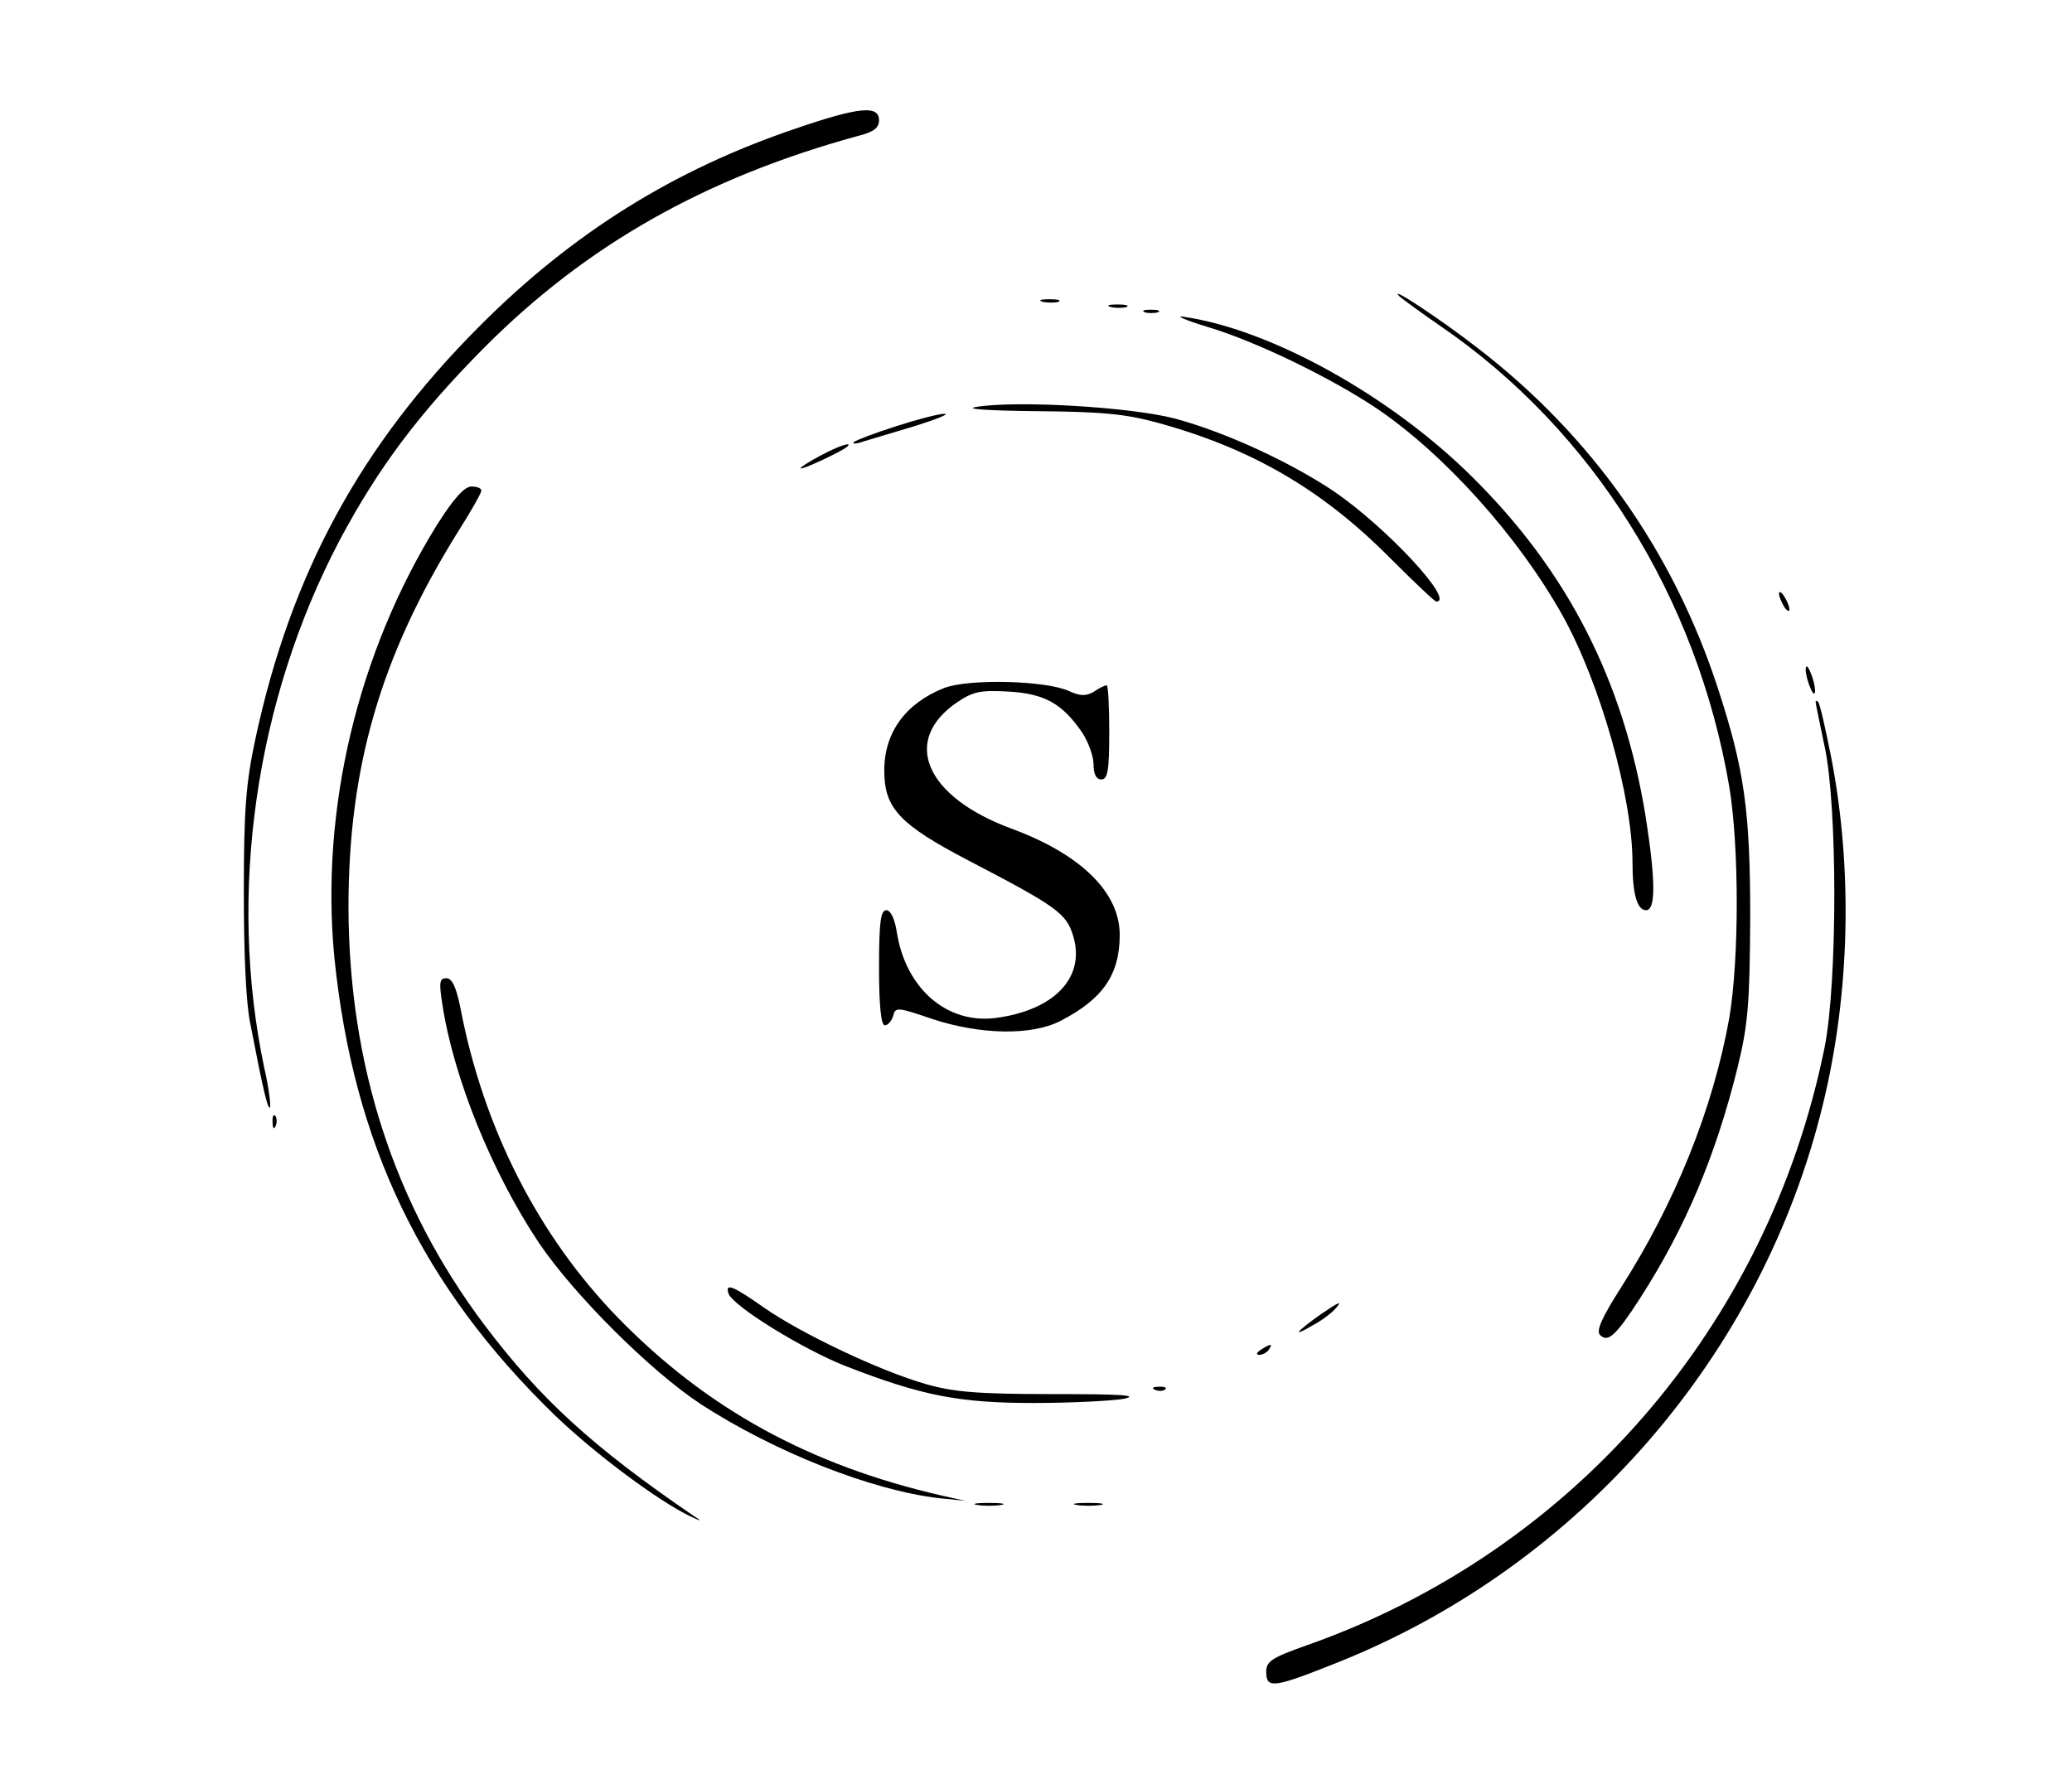 <?xml version="1.0" standalone="no"?>
<!DOCTYPE svg PUBLIC "-//W3C//DTD SVG 20010904//EN"
 "http://www.w3.org/TR/2001/REC-SVG-20010904/DTD/svg10.dtd">
<svg version="1.0" xmlns="http://www.w3.org/2000/svg"
 width="396pt" height="341pt" viewBox="0 0 396 341"
 preserveAspectRatio="xMidYMid meet">

<g transform="translate(0,341) scale(0.1,-0.1)"
fill="#000000" stroke="none">
<path d="M1523 3165 c-235 -79 -430 -201 -608 -380 -226 -227 -359 -471 -427
-788 -18 -84 -22 -136 -22 -292 0 -118 4 -215 13 -255 25 -130 33 -161 37
-157 2 2 -2 37 -11 76 -70 332 -17 702 144 1008 74 139 152 243 276 368 196
197 424 326 718 406 27 7 37 15 37 29 0 29 -37 26 -157 -15z"/>
<path d="M2675 2843 c6 -5 41 -31 79 -57 290 -199 489 -517 551 -880 19 -115
19 -329 0 -442 -31 -173 -103 -353 -208 -517 -35 -55 -47 -81 -39 -89 15 -15
30 -2 77 71 86 134 144 271 186 441 20 82 23 121 24 285 0 205 -11 284 -62
440 -85 260 -240 481 -458 649 -72 56 -175 124 -150 99z"/>
<path d="M1993 2833 c9 -2 23 -2 30 0 6 3 -1 5 -18 5 -16 0 -22 -2 -12 -5z"/>
<path d="M2123 2823 c9 -2 23 -2 30 0 6 3 -1 5 -18 5 -16 0 -22 -2 -12 -5z"/>
<path d="M2188 2813 c6 -2 18 -2 25 0 6 3 1 5 -13 5 -14 0 -19 -2 -12 -5z"/>
<path d="M2308 2785 c94 -28 239 -99 325 -157 129 -88 269 -244 353 -394 72
-129 134 -347 134 -473 0 -60 9 -91 26 -91 19 0 18 59 -1 180 -42 258 -148
466 -329 646 -155 155 -384 283 -551 308 -22 4 -3 -5 43 -19z"/>
<path d="M1865 2632 c-23 -4 25 -7 115 -8 124 -1 170 -5 232 -22 179 -49 314
-127 445 -259 46 -46 85 -83 88 -83 37 0 -95 142 -196 211 -84 56 -207 113
-304 139 -85 22 -302 35 -380 22z"/>
<path d="M1712 2595 c-41 -13 -77 -27 -80 -30 -4 -4 4 -4 18 1 14 4 59 18 100
30 41 13 66 23 55 23 -11 0 -53 -11 -93 -24z"/>
<path d="M1568 2539 c-21 -11 -38 -22 -38 -24 0 -5 79 32 89 41 12 11 -18 1
-51 -17z"/>
<path d="M836 2408 c-153 -246 -224 -547 -197 -828 36 -356 167 -629 422 -876
77 -74 198 -164 259 -193 21 -10 22 -9 6 1 -192 131 -293 223 -400 365 -173
230 -259 497 -260 798 0 268 61 480 209 718 25 39 45 75 45 79 0 5 -9 8 -19 8
-13 0 -34 -23 -65 -72z"/>
<path d="M3400 2275 c0 -5 5 -17 10 -25 5 -8 10 -10 10 -5 0 6 -5 17 -10 25
-5 8 -10 11 -10 5z"/>
<path d="M3451 2130 c0 -8 4 -24 9 -35 5 -13 9 -14 9 -5 0 8 -4 24 -9 35 -5
13 -9 14 -9 5z"/>
<path d="M1805 2095 c-74 -29 -115 -85 -115 -158 0 -72 29 -103 161 -172 169
-88 187 -101 200 -144 24 -79 -35 -142 -148 -157 -93 -12 -172 56 -189 164 -4
26 -12 42 -20 42 -11 0 -14 -23 -14 -110 0 -73 4 -110 11 -110 6 0 13 8 16 18
4 17 8 17 75 -6 91 -30 189 -32 244 -4 82 42 114 89 114 165 0 81 -74 154
-207 203 -165 61 -211 169 -103 242 30 20 44 23 97 20 70 -4 103 -23 141 -78
12 -18 22 -46 22 -61 0 -19 5 -29 15 -29 12 0 15 17 15 90 0 50 -2 90 -5 90
-3 0 -14 -5 -24 -12 -15 -9 -26 -9 -48 1 -43 20 -190 24 -238 6z"/>
<path d="M3470 2068 c0 -3 8 -41 17 -84 25 -113 25 -453 0 -577 -108 -532
-481 -963 -989 -1142 -68 -24 -78 -31 -78 -51 0 -33 14 -31 139 19 461 185
809 587 925 1066 52 213 57 450 16 662 -11 56 -22 104 -25 107 -3 3 -5 3 -5 0z"/>
<path d="M845 1493 c21 -142 95 -324 185 -459 67 -99 212 -244 309 -308 140
-91 326 -165 456 -180 l50 -5 -45 10 c-253 58 -449 166 -618 339 -153 157
-258 363 -302 593 -8 40 -16 57 -27 57 -13 0 -14 -8 -8 -47z"/>
<path d="M521 1264 c0 -11 3 -14 6 -6 3 7 2 16 -1 19 -3 4 -6 -2 -5 -13z"/>
<path d="M1392 938 c7 -24 142 -107 223 -139 146 -57 218 -71 360 -71 72 0
150 4 173 8 31 7 -7 9 -135 9 -145 0 -190 4 -243 19 -88 25 -237 96 -308 145
-61 43 -76 49 -70 29z"/>
<path d="M2522 896 c-46 -33 -53 -43 -14 -20 19 10 38 25 44 32 15 17 8 14
-30 -12z"/>
<path d="M2410 830 c-9 -6 -10 -10 -3 -10 6 0 15 5 18 10 8 12 4 12 -15 0z"/>
<path d="M2208 753 c7 -3 16 -2 19 1 4 3 -2 6 -13 5 -11 0 -14 -3 -6 -6z"/>
<path d="M1868 533 c12 -2 32 -2 45 0 12 2 2 4 -23 4 -25 0 -35 -2 -22 -4z"/>
<path d="M2058 533 c12 -2 32 -2 45 0 12 2 2 4 -23 4 -25 0 -35 -2 -22 -4z"/>
</g>
</svg>
